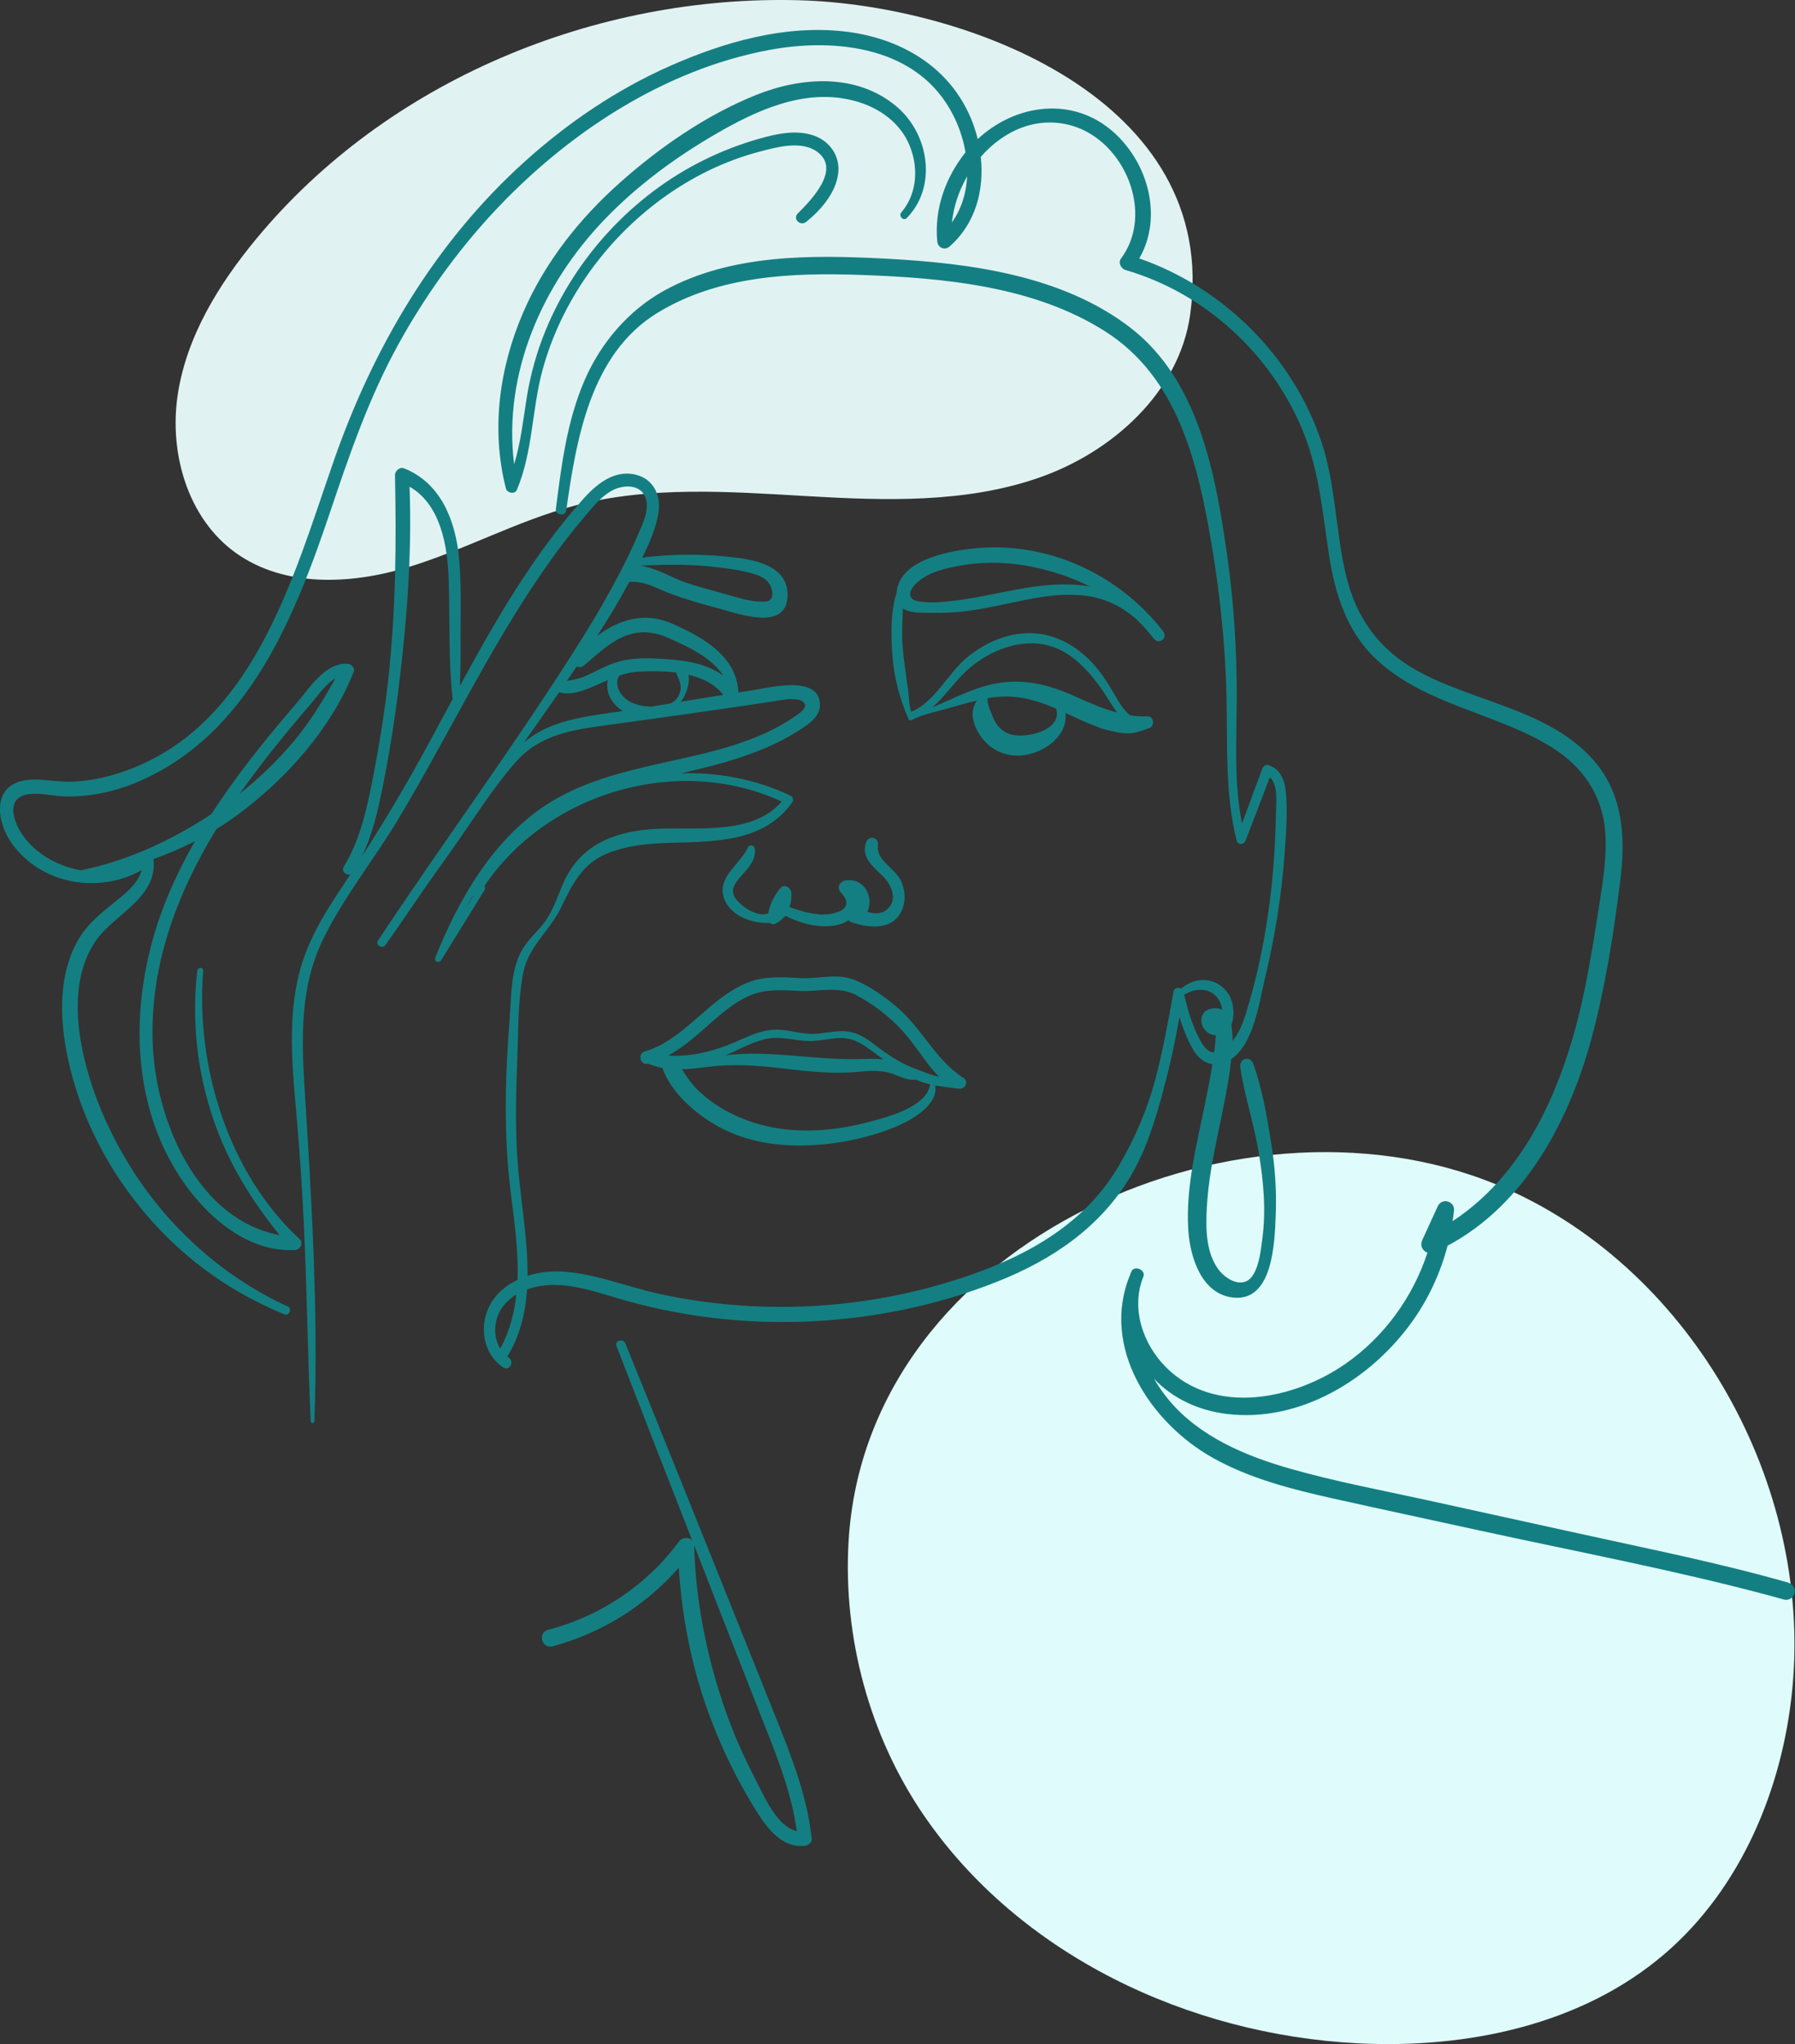 <svg width="297" height="338" viewBox="0 0 297 338" fill="none" xmlns="http://www.w3.org/2000/svg">
<rect x="0" y="0" width="297" height="338" fill="#333333" stroke="none"/>
<g clip-path="url(#clip0_197_5897)">
<path d="M249.55 196.709C206.733 177.465 143.331 204.697 140.403 254.902C139.477 270.752 143.861 287.007 152.806 300.101C168.667 323.315 196.684 336.438 224.638 337.872C242.684 338.795 261.72 334.861 275.467 323.052C288.061 312.237 294.991 295.741 296.568 279.146C299.765 245.472 280.24 210.506 249.558 196.716L249.55 196.709Z" fill="#DFFBFB"/>
<path d="M132.327 0.043C98.576 -0.902 64.074 13.293 42.386 39.518C36.177 47.024 30.852 55.659 29.403 65.295C27.953 74.931 31.058 85.689 38.956 91.385C46.954 97.144 57.929 96.668 67.369 93.834C76.802 91.001 85.55 86.115 95.082 83.609C107.556 80.328 120.702 81.294 133.579 82.04C146.456 82.785 159.715 83.225 171.899 78.993C184.09 74.761 195.129 64.805 196.925 52.023C201.939 16.418 159.878 0.817 132.327 0.043Z" fill="#E1F2F2"/>
<path d="M192.505 180.142C193.602 176.208 194.429 172.203 195.157 168.176C195.73 170.044 196.451 171.883 197.392 173.523C198.12 174.802 199.245 175.775 200.609 175.973C200.27 178.104 199.846 180.227 199.421 182.322C198.021 189.174 196.183 196.247 196.607 203.299C196.876 207.786 198.764 214 204.06 214.561C210.651 215.257 210.905 205.358 211.082 200.856C211.245 196.765 210.948 192.732 210.283 188.699C209.59 184.438 208.833 179.936 207.348 175.867C206.846 174.496 205.001 175.05 205.206 176.463C205.906 181.164 207.462 185.73 208.246 190.424C209.038 195.161 209.505 199.975 208.876 204.761C208.621 206.686 208.381 209.171 207.32 210.84C205.8 213.24 202.943 211.692 201.621 209.931C199.506 207.105 199.499 203.093 199.676 199.734C200.114 191.397 202.837 183.401 203.714 175.128C207.447 172.636 208.36 165.684 209.244 162.012C210.905 155.11 212.058 148.101 212.56 141.014C212.786 137.734 213.069 134.297 212.758 131.016C212.574 129.056 211.895 127.16 209.887 126.514C209.427 126.365 209.017 126.691 208.862 127.103C207.73 130.121 206.62 133.146 205.51 136.179C204.088 129.191 204.633 122.104 204.633 114.967C204.633 107.177 204.138 99.487 203.035 91.775C201.133 78.46 198.368 62.966 187.11 54.246C175.803 45.483 160.316 43.487 146.492 42.77C134.293 42.131 120.907 41.989 109.876 48.068C104.014 51.299 99.431 56.674 96.765 62.788C93.81 69.563 92.89 76.934 91.971 84.205C91.851 85.171 93.541 85.412 93.682 84.44C95.365 72.574 97.692 58.52 108.773 51.739C118.849 45.575 131.019 45.05 142.503 45.462C156.116 45.952 171.107 47.294 182.902 54.821C194.896 62.469 198.163 76.55 200.425 89.744C201.868 98.173 202.752 106.808 202.943 115.365C203.12 123.233 202.674 131.314 204.619 139.012C204.817 139.8 205.828 139.665 206.083 139.012C207.433 135.518 208.777 132.024 210.106 128.524C211.563 129.759 211.132 133.061 211.11 134.638C211.068 137.272 210.948 139.9 210.757 142.527C210.361 147.959 209.59 153.356 208.466 158.689C207.949 161.146 207.327 163.575 206.627 165.982C205.991 168.169 205.39 170.342 203.94 172.117C203.947 171.308 203.905 170.363 203.721 169.497C204.378 167.921 204.088 165.62 203.261 164.363C201.451 161.608 197.951 161.366 195.532 163.39C195.497 163.419 195.483 163.447 195.461 163.475C195.002 163.205 194.28 163.348 194.174 163.958C193.283 168.929 192.392 173.9 191.077 178.778C189.783 183.607 187.775 188.152 185.293 192.483C179.713 202.212 170.238 207.538 159.934 211.046C149.108 214.731 137.659 216.414 126.239 216.059C120.469 215.882 114.72 215.179 109.077 213.95C103.766 212.786 98.533 210.598 93.081 210.265C91.2 210.151 89.171 210.364 87.283 210.961C87.318 208.248 87.099 205.514 86.802 202.823C86.328 198.569 85.734 194.33 85.515 190.048C85.267 185.155 85.388 180.248 85.585 175.356C85.776 170.562 85.663 165.421 86.604 160.713C87.424 156.601 91.031 153.796 92.82 150.083C94.616 146.362 96.306 142.854 100.336 141.178C103.731 139.765 107.415 139.466 111.05 139.36C118.362 139.147 126.458 139.253 131.118 132.628C131.338 132.316 131.189 131.769 130.85 131.598C125.143 128.857 118.871 127.671 112.641 127.877C116.891 126.904 121.112 125.875 125.178 124.284C127.484 123.382 129.725 122.331 131.826 121.003C133.41 119.995 135.665 118.717 135.665 116.565C135.665 111.58 127.434 113.682 124.874 114.08C123.983 114.222 123.085 114.364 122.194 114.506C122.194 114.506 122.194 114.506 122.194 114.499C122.194 114.492 122.187 114.485 122.18 114.477C121.855 108.434 116.261 105.374 111.333 103.172C106.68 101.092 102.423 102.427 98.802 105.161C100.633 102.32 102.394 99.423 103.999 96.448C104.042 96.362 104.091 96.284 104.134 96.199C105.477 96.185 106.573 96.341 107.882 96.888C108.964 97.342 110.024 97.818 111.12 98.23C113.73 99.203 116.41 99.941 119.09 100.659C122.208 101.497 129.867 104.302 130.284 98.869C130.652 94.019 125.85 92.727 122.074 92.244C116.785 91.576 111.531 91.534 106.255 92.215C107.472 89.808 108.546 87.28 108.949 84.788C109.437 81.734 107.959 78.965 104.813 78.411C101.348 77.8 98.562 80.193 96.412 82.608C88.174 91.853 81.993 102.569 76.096 113.419C76.237 110.501 76.202 107.575 76.209 104.642C76.209 100.545 76.336 96.377 75.954 92.293C75.374 86.123 72.97 79.874 66.853 77.438C66.132 77.154 65.34 77.878 65.354 78.588C65.588 89.751 65.489 100.879 64.279 111.999C63.657 117.708 62.731 123.389 61.62 129.021C60.645 133.963 59.556 138.927 56.904 143.273C56.416 144.068 57.264 144.785 57.965 144.586C57.498 145.296 57.045 146.007 56.571 146.71C54.259 150.154 52.046 153.704 50.561 157.603C49.019 161.65 48.411 165.982 48.312 170.3C48.199 175.405 48.722 180.483 49.161 185.56C49.627 190.957 49.974 196.361 50.242 201.772C50.787 212.85 50.9 223.934 51.409 235.005C51.431 235.396 52.003 235.403 52.017 235.005C52.675 216.961 51.579 198.697 50.441 180.688C49.896 172.11 49.542 163.419 53.382 155.479C56.805 148.393 61.889 142.144 65.927 135.405C74.017 121.912 80.777 107.611 89.708 94.644C91.921 91.427 94.276 88.303 96.815 85.334C98.088 83.843 99.424 82.153 101.15 81.173C102.967 80.151 106.015 79.916 106.842 82.387C107.479 84.305 106.333 86.627 105.591 88.352C104.707 90.426 103.724 92.457 102.691 94.452C100.782 98.145 98.71 101.738 96.504 105.26C85.776 122.402 73.72 138.65 62.561 155.508C62.045 156.282 63.282 156.999 63.798 156.232C65.941 153.207 68.041 150.146 70.127 147.079C71.669 144.892 73.21 142.704 74.766 140.524C78.203 135.703 81.406 130.483 85.31 126.031C89.312 121.465 94.658 120.691 100.372 119.91C102.847 119.576 105.322 119.235 107.79 118.887C108.044 118.873 108.299 118.83 108.546 118.781C111.919 118.312 115.293 117.836 118.659 117.346C121.699 116.899 124.747 116.466 127.788 115.997C128.898 115.827 130.022 115.557 131.147 115.614C131.599 115.635 132.278 115.635 132.674 115.898C133.919 116.707 132.731 117.602 131.925 118.184C127.936 121.046 123.312 122.757 118.609 124.036C109.437 126.521 99.559 127.522 91.271 132.529C81.922 138.174 75.947 148.492 72.001 158.398C71.768 158.98 72.666 159.307 72.977 158.81C75.388 154.918 77.793 151.027 80.197 147.136C80.338 146.908 80.275 146.688 80.133 146.539C90.564 130.988 112.344 124.646 129.336 132.543C124.676 137.996 115.71 136.818 109.36 137.024C102.345 137.251 96.058 139.296 93.131 146.191C92.353 148.016 91.695 149.962 90.663 151.673C89.581 153.47 87.898 154.769 86.731 156.509C84.461 159.896 84.631 164.505 84.327 168.418C83.577 178.011 83.308 187.498 84.496 197.078C85.076 201.772 85.805 206.771 85.635 211.635C83.74 212.53 82.099 213.879 81.074 215.768C79.193 219.241 79.914 223.906 83.287 226.122C84.277 226.768 85.182 225.191 84.207 224.538C84.108 224.474 84.03 224.396 83.938 224.325C86.024 220.895 86.943 217.117 87.212 213.226C92.028 211.429 97.296 213.212 101.984 214.611C112.344 217.707 123.234 219.006 134.025 218.502C144.653 218.005 155.253 215.825 165.146 211.87C174.099 208.291 181.99 202.986 187.032 194.557C189.698 190.105 191.155 185.134 192.534 180.156L192.505 180.142ZM196.253 164.335C197.866 163.333 200.192 163.369 201.415 164.967C201.854 165.542 202.151 166.245 202.2 166.976C201.72 166.721 201.118 166.628 200.348 166.799C197.767 167.381 198.622 170.939 200.956 171.159C201.034 171.166 201.104 171.159 201.182 171.159C201.111 172.117 201.012 173.076 200.892 174.035C200.836 174.035 200.779 174.035 200.722 174.028C199.563 173.829 198.891 172.629 198.396 171.677C197.222 169.405 196.48 166.891 195.921 164.398C196.034 164.413 196.147 164.398 196.26 164.327L196.253 164.335ZM69.859 124.888C66.719 130.611 63.388 136.157 59.874 141.618C61.599 138.06 62.504 134.155 63.289 130.263C64.407 124.71 65.298 119.115 65.991 113.498C67.341 102.569 68.176 91.498 67.766 80.477C72.942 83.445 74.073 90.341 74.243 95.922C74.448 102.462 74.179 109.081 74.894 115.592C73.218 118.696 71.556 121.806 69.859 124.888ZM118.948 93.827C120.928 94.076 123.007 94.339 124.917 94.956C126.048 95.319 127.109 95.894 127.561 97.058C127.745 97.527 127.894 98.188 127.738 98.692C127.484 99.508 126.861 99.473 126.041 99.48C123.856 99.501 121.494 98.614 119.401 98.06C117.414 97.527 115.434 96.987 113.482 96.341C111.432 95.659 108.469 93.813 105.866 93.565C110.208 93.273 114.621 93.288 118.941 93.827H118.948ZM95.415 110.21C95.761 110.38 96.207 110.38 96.603 110.053C98.533 108.456 100.379 106.631 102.642 105.509C105.357 104.16 107.974 104.309 110.689 105.53C113.73 106.893 117.76 108.704 119.663 111.722C116.572 109.421 112.301 109.066 108.426 108.889C105.76 108.768 103.264 108.917 100.775 109.954C99.424 110.515 98.159 111.239 96.822 111.815C95.804 112.255 94.821 112.432 93.795 112.589C94.34 111.8 94.877 111.005 95.408 110.21H95.415ZM87.933 121.82C87.502 122.118 87.092 122.445 86.696 122.779C88.64 120.009 90.592 117.24 92.523 114.456C94.397 115.067 96.61 114.179 98.335 113.441C99.092 113.114 99.827 112.78 100.556 112.461C100.386 113.313 100.464 114.222 100.831 115.081C101.284 116.132 102.097 116.963 103.059 117.581C97.918 118.312 92.204 118.873 87.94 121.806L87.933 121.82ZM112.28 115.031C111.99 115.621 111.531 116.026 110.993 116.31C109.89 116.487 108.794 116.672 107.698 116.856C106.333 116.792 105.018 116.558 103.851 115.791C102.522 114.925 101.588 113.093 102.458 111.722C103.497 111.367 104.565 111.112 105.739 111.055C107.578 110.97 109.734 110.941 111.856 111.204C112.379 112.482 113.044 113.49 112.287 115.024L112.28 115.031ZM112.662 116.033C112.789 115.848 112.924 115.67 113.037 115.472C113.673 114.378 114.161 112.851 113.921 111.573C116.219 112.113 118.305 113.114 119.67 114.904C117.336 115.273 114.996 115.649 112.662 116.033ZM76.859 150.459C77.298 149.664 77.757 148.89 78.231 148.123C78.245 148.144 78.26 148.158 78.274 148.172C77.8 148.932 77.326 149.692 76.859 150.452V150.459ZM82.764 223.011C81.972 221.726 81.76 220.114 82.071 218.58C82.474 216.592 83.775 215.072 85.43 214.05C85.105 217.174 84.306 220.199 82.764 223.011ZM295.968 261.72C284.505 258.439 272.752 256.11 261.134 253.546C252.804 251.714 244.473 249.889 236.143 248.064C228.619 246.417 220.989 244.996 213.571 242.887C206.16 240.778 198.552 237.625 193.46 231.575C192.513 230.453 191.664 229.239 190.929 227.968C194.082 231.284 198.325 233.23 202.95 233.798C215.063 235.296 226.866 228.081 233.725 218.438C236.412 214.66 238.342 210.435 239.516 205.983C252.386 199.151 259.727 185.176 263.397 171.457C265.667 162.964 267.031 154.144 268.113 145.424C268.983 138.43 268.545 131.3 263.736 125.782C256.283 117.226 243.611 116.097 234.17 110.728C228.068 107.256 224.383 102.065 222.729 95.205C220.961 87.855 221.039 80.186 218.613 72.978C213.882 58.932 202.405 47.549 188.503 42.735C192.406 35.974 190.052 27.07 184.31 21.907C177.564 15.843 168.038 17.163 161.773 23.001C161.483 21.815 161.108 20.65 160.635 19.535C156.979 10.872 148.797 6.242 139.738 5.205C129.817 4.069 119.762 6.959 110.76 10.95C101.963 14.848 93.873 20.345 86.738 26.793C71.952 40.143 61.797 57.384 55.256 76.11C48.397 95.716 41.828 120.812 19.538 127.877C16.887 128.722 14.157 129.234 11.371 129.262C8.917 129.283 6.385 128.609 3.953 129.063C-1.428 130.072 -0.509 136.001 1.938 139.438C6.838 146.298 16.356 147.853 23.449 143.883C22.805 146.191 20.642 147.839 18.782 149.33C16.476 151.176 14.263 153.001 12.806 155.636C9.787 161.104 9.865 167.793 10.989 173.779C13.323 186.178 20.019 197.575 29.233 206.068C34.452 210.883 40.541 214.667 47.096 217.345C47.831 217.643 48.369 216.379 47.64 216.045C36.319 210.861 26.843 202.07 20.585 191.283C17.481 185.936 15.098 180.262 13.761 174.205C12.432 168.162 12.17 161.096 15.727 155.742C18.768 151.169 26.164 148.478 25.386 142.051C27.741 141.22 30.032 140.233 32.267 139.09C30.541 142.101 28.986 145.211 27.656 148.435C21.921 162.382 20.896 179.339 28.632 192.768C32.677 199.791 40.109 207.19 48.814 206.693C49.677 206.643 50.278 205.535 49.564 204.875C37.761 193.982 32.359 176.286 33.618 160.521C33.667 159.882 32.712 159.903 32.642 160.521C31.68 168.901 32.642 177.344 35.378 185.311C37.825 192.412 41.637 198.512 46.282 204.243C32.741 201.694 25.903 185.624 25.287 173.005C24.658 160.053 29.177 147.945 35.796 137.095C37.09 136.299 38.355 135.447 39.593 134.524C47.499 128.63 54.825 120.407 58.509 111.119C58.785 110.43 58.099 109.762 57.462 109.741C53.757 109.599 51.176 113.831 49.033 116.317C46.261 119.526 43.553 122.786 40.972 126.152C38.872 128.886 36.87 131.698 34.996 134.595C28.462 138.941 21.052 142.357 13.393 143.912C9.299 143.202 5.424 140.901 3.359 137.485C2.199 135.568 1.195 132.28 4.08 131.463C6.145 130.881 8.67 131.655 10.777 131.698C14.956 131.783 19.079 130.888 22.911 129.241C41.17 121.394 48.814 101.937 54.726 84.354C57.865 75.009 61.083 65.728 65.842 57.065C70.212 49.119 75.516 41.691 81.689 35.058C93.753 22.113 109.826 11.475 127.399 8.237C137.186 6.434 149.377 7.414 155.847 16.041C157.813 18.662 159.199 21.886 159.751 25.195C156.441 29.328 154.567 34.583 155.076 39.908C155.175 40.959 156.3 41.471 157.113 40.761C161.434 36.976 162.876 31.394 162.275 25.941C166.037 21.623 171.56 19.081 177.415 20.799C186.078 23.349 191.077 35.271 185.462 42.784C184.96 43.459 185.512 44.439 186.212 44.645C199.329 48.444 210.219 58.435 215.495 71.068C218.267 77.708 218.825 84.773 219.907 91.818C220.897 98.251 222.891 104.543 227.771 109.081C235.86 116.594 247.436 117.836 256.615 123.482C261.897 126.727 265.249 131.577 265.624 137.911C265.865 142.051 265.143 146.184 264.514 150.26C263.863 154.478 263.191 158.689 262.35 162.872C259.338 177.791 253.32 193.414 240.337 201.935C240.421 201.36 240.513 200.792 240.577 200.217C240.754 198.605 238.555 197.994 237.89 199.471C237.048 201.324 236.2 203.171 235.344 205.017C234.892 205.99 235.387 206.87 236.186 207.126C233.788 214.504 228.98 221.094 222.623 225.511C214.172 231.384 201.09 234.153 192.993 226.15C189.118 222.315 187.06 216.365 189.175 211.117C189.634 209.981 187.69 209.143 187.188 210.272C187.145 210.357 187.124 210.449 187.089 210.535C187.089 210.535 187.089 210.535 187.075 210.535C187.046 210.613 187.025 210.691 186.997 210.769C182.033 222.741 190.349 235.275 200.673 241.062C206.846 244.521 213.79 246.268 220.643 247.801C228.803 249.619 236.978 251.366 245.145 253.148C260.999 256.6 277.009 259.625 292.686 263.807C293.514 264.027 294.341 264.255 295.161 264.489C296.01 264.73 296.866 264.134 296.943 263.253C296.943 263.246 296.943 263.232 296.943 263.225C297.007 262.55 296.569 261.918 295.918 261.734L295.968 261.72ZM47.315 121.259C48.743 119.526 50.193 117.815 51.664 116.111C52.626 114.996 53.927 113.015 55.475 112.212C53.425 115.876 51.303 119.384 48.559 122.637C45.894 125.79 42.909 128.666 39.678 131.229C42.089 127.799 44.656 124.49 47.322 121.259H47.315ZM157.509 36.777C157.778 34.142 158.669 31.515 160.026 29.15C159.892 31.877 159.107 34.519 157.509 36.777ZM120.221 263.672C114.642 249.839 109.105 235.985 103.476 222.166C103.116 221.271 101.652 221.648 102.005 222.571C106.149 233.301 110.35 244.016 114.543 254.732C113.998 254.107 112.902 254.143 112.33 254.924C106.998 262.131 99.304 267.273 90.663 269.51C88.916 269.964 89.659 272.698 91.405 272.229C99.552 270.056 106.779 265.526 112.308 259.234C112.881 268.096 114.656 276.71 117.916 285.047C119.726 289.67 121.904 294.136 124.478 298.376C126.373 301.493 128.947 305.676 133.148 305.214C133.721 305.15 134.378 304.731 134.308 304.049C133.572 297.112 131.041 290.678 128.474 284.251C125.73 277.385 122.979 270.525 120.214 263.665L120.221 263.672ZM124.938 294.108C122.859 290.124 121.077 285.977 119.641 281.716C116.827 273.373 115.087 264.439 114.861 255.62C114.861 255.577 114.847 255.542 114.84 255.499C115.879 258.162 116.926 260.832 117.966 263.495C120.603 270.255 123.255 277.008 125.914 283.762C128.346 289.94 130.949 296.174 131.84 302.793C128.445 301.997 126.338 296.792 124.938 294.101V294.108ZM154.765 101.326C158.647 101.426 162.438 100.723 166.221 99.913C170.506 98.997 174.968 97.974 179.374 98.479C182.775 98.869 185.512 100.218 187.944 102.313C188.998 103.322 189.988 104.401 190.886 105.58C191.749 106.709 193.326 105.516 192.442 104.373C184.939 94.708 172.854 89.311 160.684 90.738C156.576 91.221 148.747 92.67 148.344 98.031C147.326 101.298 147.404 105.225 147.673 108.534C147.97 112.269 148.861 115.536 150.346 118.958C150.416 119.129 150.657 119.15 150.798 119.079C152.785 118.035 155.253 117.616 157.41 116.977C158.803 116.565 160.203 116.175 161.61 115.841C161.207 116.601 160.868 117.318 160.932 118.262C161.009 119.462 161.518 120.648 162.183 121.635C163.569 123.688 165.733 124.874 168.194 124.937C172.182 125.037 176.793 121.877 176.291 117.886C177.981 118.667 179.664 119.484 181.417 120.123C181.729 120.265 182.047 120.393 182.379 120.499C182.74 120.613 183.115 120.705 183.496 120.776C184.303 120.989 185.116 121.153 185.95 121.238C187.449 121.401 188.673 120.925 190.073 120.421C191.148 120.151 190.95 118.369 189.804 118.447C188.92 118.504 187.959 118.433 186.99 118.277C185.738 117.311 184.861 115.599 184.069 114.264C183.058 112.56 181.997 110.955 180.633 109.514C177.981 106.702 174.516 104.784 170.612 104.699C166.787 104.614 163.138 106.198 160.189 108.562C156.816 111.268 154.885 115.898 150.834 117.68C150.819 117.687 150.812 117.701 150.791 117.708C150.388 116.707 150.346 114.776 150.275 114.264C149.914 111.509 149.44 108.804 149.299 106.02C149.207 104.223 149.334 102.42 149.391 100.623C150.784 101.525 153.224 101.298 154.751 101.333L154.765 101.326ZM151.986 96.114C153.994 94.452 156.844 93.863 159.348 93.451C164.828 92.542 170.344 93.266 175.584 95.006C177.21 95.546 178.787 96.206 180.307 96.966C179.6 96.845 178.9 96.76 178.221 96.71C171.235 96.171 164.531 98.585 157.665 99.352C156.102 99.53 154.525 99.707 152.955 99.551C151.972 99.451 150.572 99.395 150.607 98.188C150.628 97.378 151.406 96.604 151.986 96.121V96.114ZM166.992 121.366C165.797 120.918 164.892 119.988 164.389 118.823C163.986 117.886 163.357 116.523 163.385 115.521C163.385 115.5 163.378 115.486 163.378 115.465C166.956 114.804 169.983 115.315 173.377 116.615C173.837 116.792 174.297 116.984 174.749 117.176C175.881 120.812 169.495 122.296 166.999 121.358L166.992 121.366ZM159.736 111.083C163.074 107.93 168.052 105.7 172.698 106.56C177.245 107.398 180.505 111.232 182.931 114.932C183.461 115.749 184.105 116.835 184.854 117.822C184.253 117.666 183.673 117.495 183.136 117.311C181.05 116.615 179.056 115.649 177.033 114.783C172.564 112.873 168.265 112.07 163.477 113.306C160.953 113.959 158.605 115.081 156.222 116.118C155.55 116.416 154.871 116.7 154.192 117.005C156.25 115.308 157.749 112.965 159.744 111.083H159.736ZM159.39 178.239C154.779 175.27 152.467 169.909 148.245 166.394C146.173 164.668 143.84 163.014 141.33 162.012C138.522 160.891 135.474 161.885 132.54 161.743C129.69 161.601 126.861 161.345 124.125 162.325C122.116 163.049 120.342 164.214 118.666 165.52C114.861 168.503 111.46 172.444 106.694 173.864C105.407 174.248 105.944 176.243 107.245 175.888C107.245 175.888 107.252 175.888 107.259 175.888C107.309 175.909 107.358 175.924 107.408 175.945C107.415 175.945 107.422 175.945 107.429 175.945C108.157 176.243 108.886 176.449 109.614 176.584C109.614 176.584 109.614 176.598 109.614 176.605C110.965 180.511 114.769 183.87 118.213 185.915C122.562 188.493 127.533 189.458 132.547 189.416C137.758 189.373 143.288 188.336 148.118 186.348C150.628 185.318 155.345 182.776 154.73 179.467C156.017 179.709 157.325 179.843 158.633 180.028C159.687 180.177 160.387 178.871 159.39 178.232V178.239ZM143.762 185.524C139.54 186.661 135.085 187.186 130.722 186.824C126.897 186.504 123.015 185.347 119.677 183.415C118.079 182.492 116.58 181.37 115.271 180.056C114.281 179.062 113.567 177.947 112.825 176.818C114.281 176.776 115.752 176.584 117.251 176.399C121.346 175.881 125.426 176.186 129.513 176.669C133.565 177.152 137.638 177.614 141.718 177.252C143.812 177.067 145.827 176.854 147.835 177.614C149.186 178.125 150.247 178.679 151.576 178.53C151.717 178.594 151.852 178.658 151.993 178.714C152.623 178.963 153.259 179.148 153.895 179.304C153.337 183.103 146.746 184.729 143.748 185.531L143.762 185.524ZM120.023 174.518C122.131 173.623 124.139 172.458 126.366 171.876C128.969 171.194 131.302 172.089 133.883 172.139C136.231 172.188 138.621 171.201 140.941 171.904C142.843 172.48 144.512 174.021 146.166 175.185C144.809 175.008 143.423 175.1 142.058 175.128C138.225 175.221 134.435 174.795 130.616 174.51C127.088 174.248 123.538 174.049 120.016 174.51L120.023 174.518ZM151.512 176.762C149.327 175.945 147.453 174.795 145.594 173.403C144.073 172.259 142.539 170.974 140.615 170.619C138.593 170.25 136.563 170.924 134.548 170.96C132.264 170.995 130.079 170.094 127.781 170.285C126.02 170.434 124.379 171.095 122.781 171.819C118.715 173.658 114.833 174.802 110.548 174.546C113.27 173.076 115.568 170.917 117.944 168.851C119.677 167.345 121.473 165.854 123.552 164.846C126.317 163.504 129.181 163.681 132.165 163.852C135.418 164.036 138.649 162.978 141.655 164.541C144.208 165.868 146.541 167.63 148.578 169.668C150.537 171.627 151.993 173.914 153.676 176.094C154.207 176.776 154.779 177.457 155.416 178.068C154.079 177.77 152.778 177.23 151.512 176.762ZM135.51 151.19C133.806 151.041 132.214 150.573 130.638 149.983C130.892 149.23 130.998 148.414 130.935 147.611C130.871 146.788 129.754 146.07 129.117 146.852C128.085 148.123 127.385 149.479 127.095 151.063C125.376 151.645 123.135 150.182 122.025 148.968C120.54 147.349 121.53 146.12 122.668 144.821C123.842 143.486 125.193 142.144 124.867 140.226C124.782 139.743 123.976 139.616 123.771 140.084C122.668 142.648 119.111 144.693 119.62 147.803C120.179 151.226 124.287 152.795 127.385 152.603C127.653 152.845 128.042 152.93 128.424 152.674C128.827 152.461 129.174 152.185 129.478 151.879C129.648 151.737 129.817 151.588 129.987 151.439C132.589 152.788 135.991 153.633 138.84 152.873C139.385 152.724 139.922 152.497 140.389 152.163C140.53 152.312 140.714 152.433 140.919 152.504C144.066 153.569 148.168 153.867 149.426 149.962C149.893 148.506 149.681 146.908 149.016 145.552C148.062 143.599 144.872 142.158 145.261 139.779C145.466 138.494 143.805 138.032 143.331 139.246C142.32 141.845 144.688 143.45 146.244 145.062C147.574 146.454 148.557 148.84 146.767 150.388C145.834 151.197 144.639 151.112 143.5 150.793C144.625 148.492 143.126 145.154 139.936 145.573C138.975 145.701 138.367 146.766 139.116 147.562C141.973 150.573 137.511 151.382 135.524 151.205L135.51 151.19ZM150.063 36.024C155.112 30.798 153.697 22.205 148.429 17.689C141.881 12.072 132.646 12.668 125.108 15.701C116.898 18.995 109.155 24.343 102.557 30.215C95.874 36.159 90.168 43.352 86.59 51.611C82.615 60.786 81.215 70.99 83.704 80.754C83.903 81.521 85.175 81.812 85.522 80.996C88.181 74.711 87.983 67.724 89.765 61.191C91.299 55.545 93.873 50.219 97.218 45.433C103.971 35.768 114.112 28.149 125.525 25.117C128.332 24.371 132.434 23.199 135.078 25.003C139.307 27.886 134.258 33.042 132.009 35.293C131.097 36.209 132.434 37.459 133.395 36.684C135.828 34.725 138.317 31.877 138.692 28.625C139.024 25.756 137.256 23.285 134.576 22.39C131.628 21.41 128.417 22.141 125.525 22.965C122.399 23.853 119.323 25.046 116.41 26.494C104.721 32.282 95.238 42.529 90.274 54.629C88.817 58.172 87.785 61.865 87.169 65.65C86.561 69.385 86.18 73.17 85.062 76.77C83.21 61.801 89.694 47.045 100.011 36.315C105.385 30.72 111.665 26.09 118.347 22.205C125.108 18.278 132.893 14.664 140.863 16.546C144.795 17.469 148.493 19.77 150.268 23.533C152.014 27.24 151.887 31.913 149.151 35.101C148.606 35.733 149.483 36.642 150.07 36.031L150.063 36.024Z" fill="#147F82"/>
</g>
<defs>
<clipPath id="clip0_197_5897">
<rect width="297" height="338" fill="white"/>
</clipPath>
</defs>
</svg>

